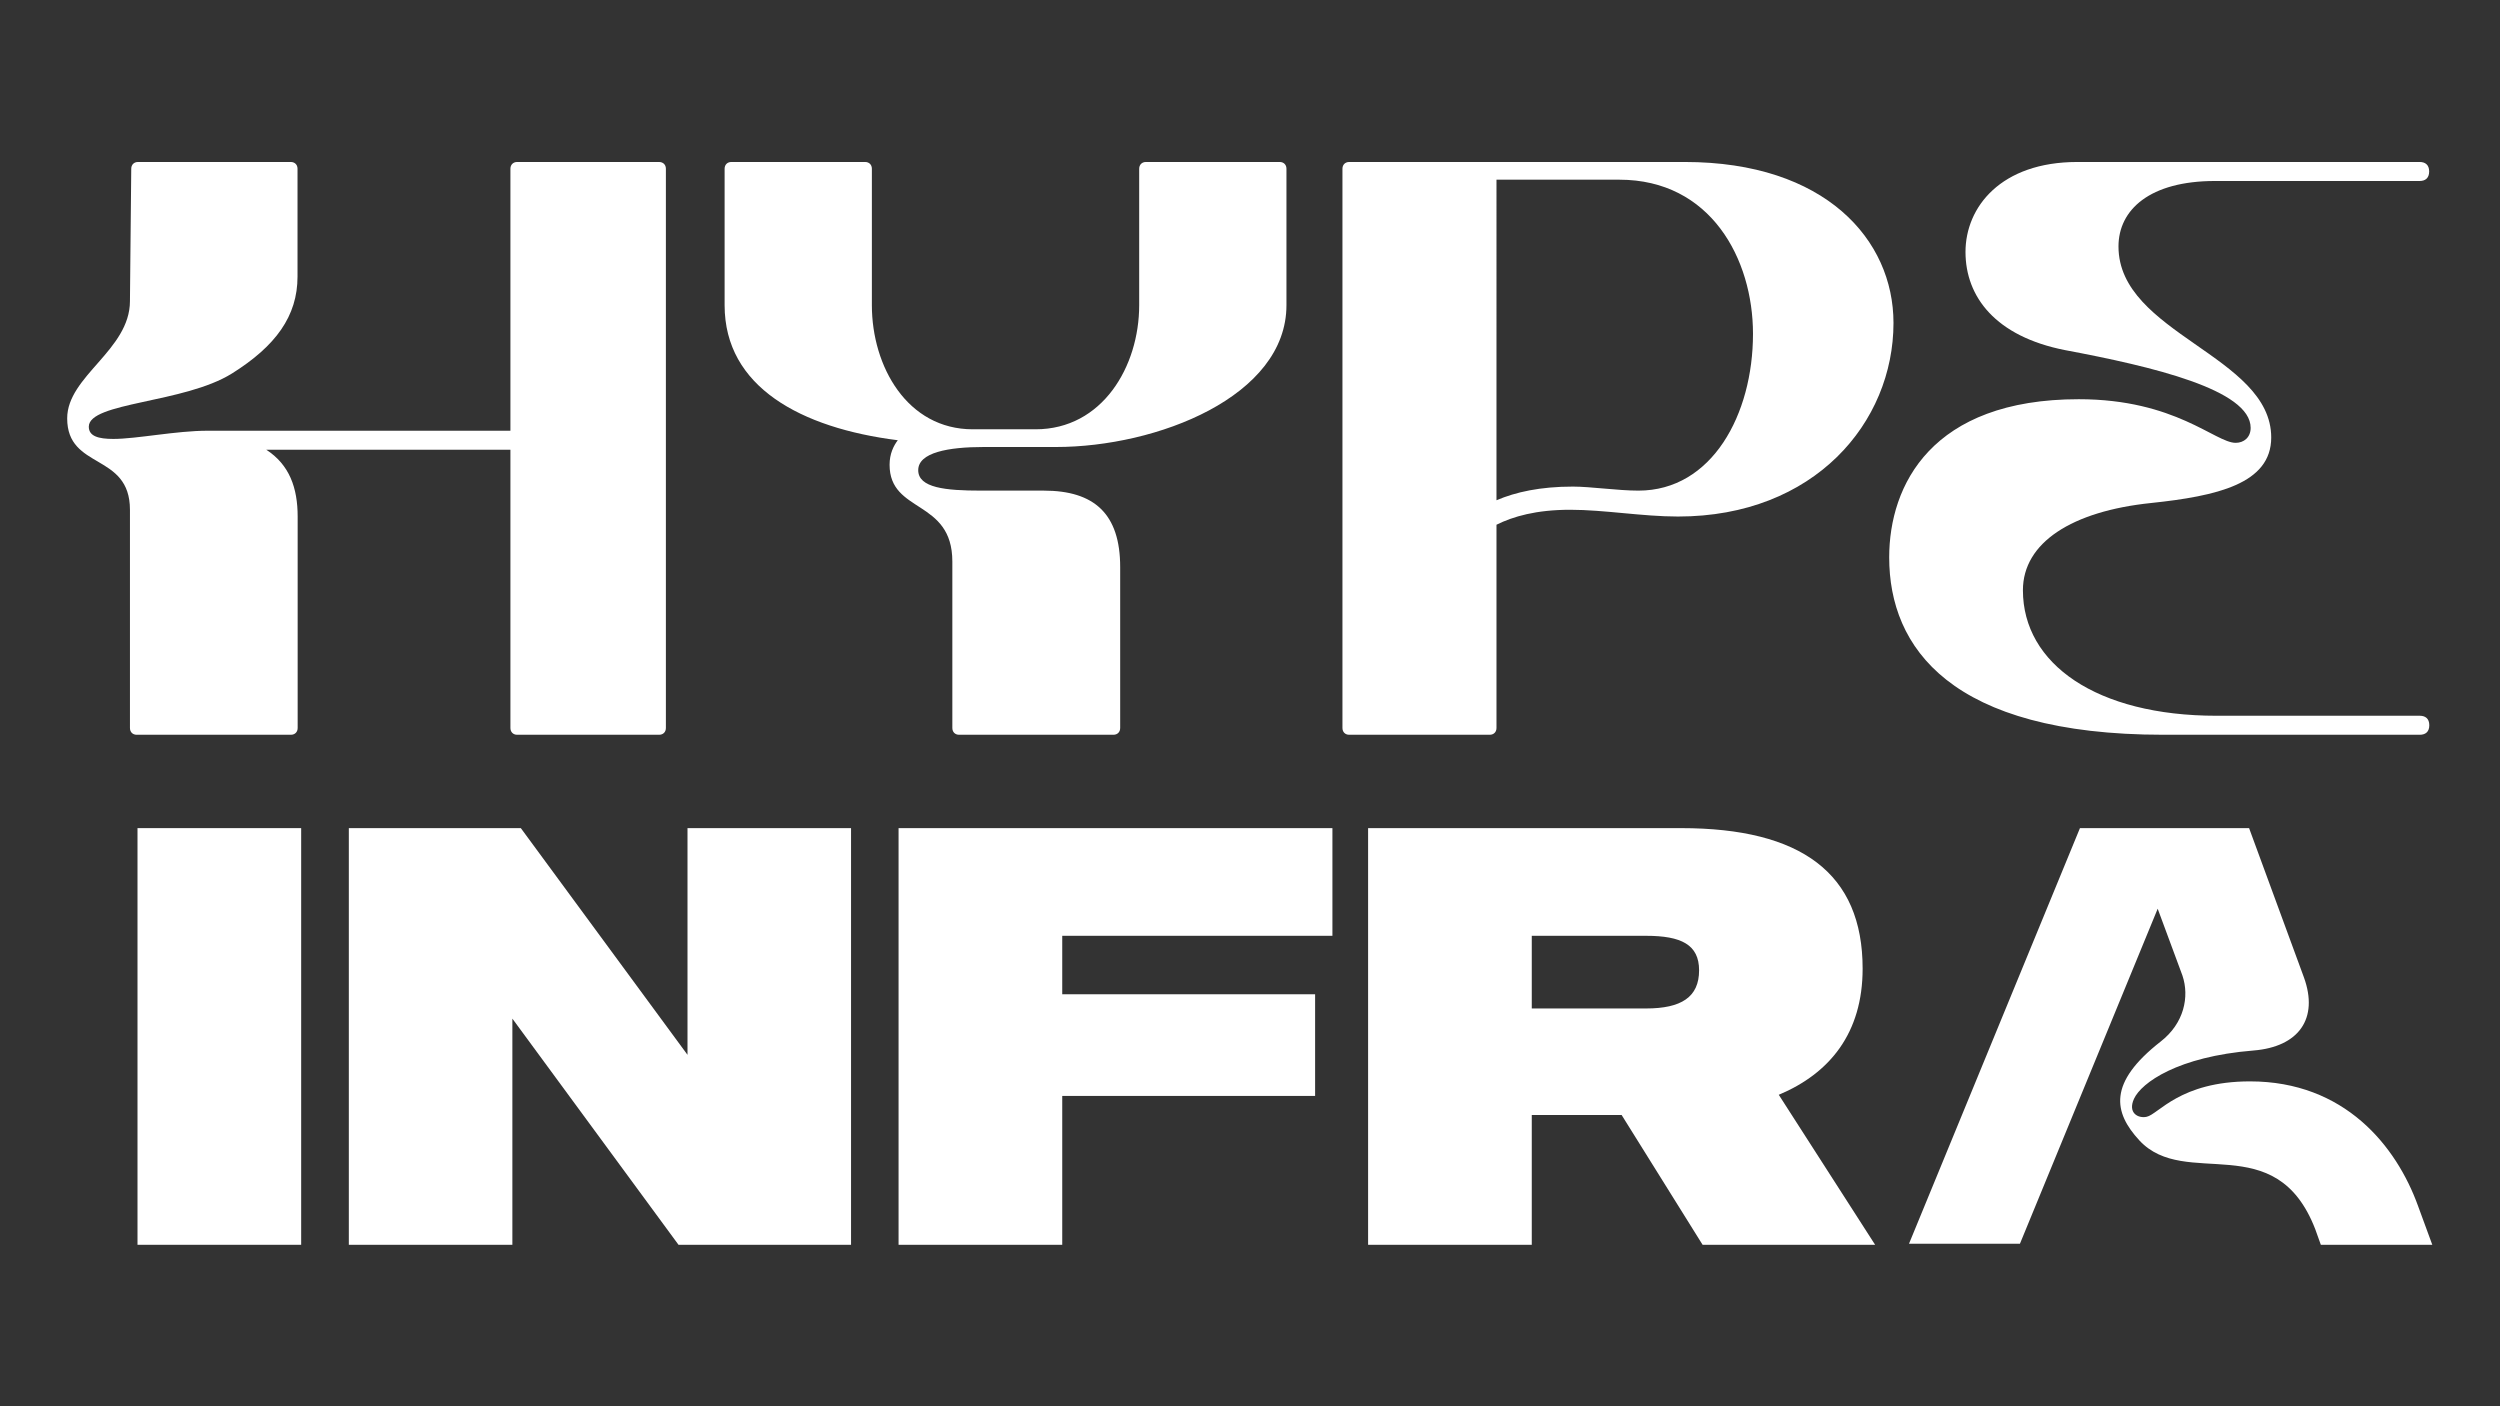 <?xml version="1.0" encoding="utf-8"?>
<svg version="1.1" id="Layer_1" xmlns="http://www.w3.org/2000/svg" xmlns:xlink="http://www.w3.org/1999/xlink" x="0px" y="0px"
	 viewBox="0 0 1920 1080" style="enable-background:new 0 0 1920 1080;" xml:space="preserve">
<rect x="0" y="0" width="1920" height="1080" fill="#333333" stroke="none"/>
<style type="text/css">
	.st0{fill:#FFFFFF;}
</style>
<g>
	<path class="st0" d="M1627,189.3c0,67,117.3,83.8,117.3,146.7c0,35.6-41.9,45-92.2,50.3c-60.8,6.3-98.5,30.4-98.5,67
		c0,56.6,56.6,96.4,148.7,96.4h156.1c4.2,0,7.3,2.1,7.3,7.3s-3.1,7.3-7.3,7.3h-196.9c-163.4,0-210.6-67-210.6-136.2
		c0-55.5,32.5-121.5,145.6-121.5c74.4,0,104.8,33.5,120.5,33.5c6.3,0,11.5-4.2,11.5-11.5c0-29.3-75.4-47.1-142.5-59.7
		c-53.4-10.5-76.5-40.9-76.5-75.4s27.2-69.1,85.9-69.1h262.9c4.2,0,7.3,2.1,7.3,7.3c0,5.2-3.1,7.3-7.3,7.3h-157.1
		C1651.1,139,1627,161,1627,189.3z"/>
	<path class="st0" d="M511.4,129.6v429.5c0,3.1-2.1,5.2-5.2,5.2H397.2c-3.1,0-5.2-2.1-5.2-5.2V345.4H204.5
		c17.8,11.5,24.1,29.3,24.1,51.3v162.4c0,3.1-2.1,5.2-5.2,5.2H105c-3.1,0-5.2-2.1-5.2-5.2V391.5c0-44-48.2-30.4-48.2-70.2
		c0-32.5,48.2-52.4,48.2-90.1l1-101.6c0-3.1,2.1-5.2,5.2-5.2h117.3c3.1,0,5.2,2.1,5.2,5.2v82.8c0,30.4-16.8,53.4-50.3,74.4
		c-36.7,23-110,22-110,40.9c0,7.3,7.3,9.4,18.9,9.4c17.8,0,48.2-6.3,72.3-6.3H392V129.6c0-3.1,2.1-5.2,5.2-5.2h108.9
		C509.3,124.4,511.4,126.5,511.4,129.6z"/>
	<path class="st0" d="M689.5,338.1c-74.4-9.4-133-40.9-133-103.7V129.6c0-3.1,2.1-5.2,5.2-5.2h102.7c3.1,0,5.2,2.1,5.2,5.2v104.8
		c0,47.1,27.2,95.3,77.5,95.3h48.2c51.3,0,79.6-48.2,79.6-95.3V129.6c0-3.1,2.1-5.2,5.2-5.2h102.7c3.1,0,5.2,2.1,5.2,5.2v104.8
		c0,70.2-99.5,108.9-177,108.9h-55.5c-27.2,0-50.3,4.2-50.3,17.8c0,13.6,21,15.7,48.2,15.7h48.2c38.8,0,58.7,17.8,58.7,58.7v123.6
		c0,3.1-2.1,5.2-5.2,5.2H736.6c-3.1,0-5.2-2.1-5.2-5.2V431.3c0-48.2-48.2-36.7-48.2-74.4C683.2,348.5,686.3,342.3,689.5,338.1z"/>
	<path class="st0" d="M1293.9,124.4h-257.7c-3.1,0-5.2,2.1-5.2,5.2v429.5c0,3.1,2.1,5.2,5.2,5.2h107.9c3.1,0,5.2-2.1,5.2-5.2V403
		c12.6-6.3,30.4-11.5,56.6-11.5s55.5,5.2,82.8,5.2c104.8,0,165.5-72.3,165.5-148.7C1454.2,184.1,1401.8,124.4,1293.9,124.4z
		 M1258.3,376.8c-15.7,0-36.7-3.1-50.3-3.1c-25.1,0-44,4.2-58.7,10.5V138h94.3c70.2,0,102.7,60.8,102.7,118.4
		C1346.3,318.2,1314.9,376.8,1258.3,376.8z"/>
</g>
<g>
	<path class="st0" d="M231.3,636V956H105.6V636H231.3z"/>
	<path class="st0" d="M653.6,636V956H521.1L393.5,782.3V956H267.9V636h132.1l128,174.1V636H653.6z"/>
	<path class="st0" d="M815.8,718.8v44.8H1010v78.1H815.8V956H690.1V636h333.2v82.7H815.8z"/>
	<path class="st0" d="M1245.4,856.3h-69V956h-125.7V636h240.4c92.3,0,139.4,34.7,139.4,107.9c0,49.4-25.1,80.4-64.4,96.9l74,115.2
		h-132.5L1245.4,856.3z M1176.4,774.5h87.8c27,0,40.7-8.7,40.7-29.3c0-19.7-13.7-26.5-40.7-26.5h-87.8V774.5z"/>
	<path class="st0" d="M1868,956h-85.6l-4.3-12l0,0c-30.5-78.8-99.6-29.8-135.1-68.2c-19.8-21.5-24.3-44.1,16.4-75.9
		c18-14,22.2-34.4,16.7-50.7l-19-51.3l-105.8,257.3h-85.2L1597.4,636h129.9l42.1,114.6c11.5,31.7-3.9,53.4-38.8,56.2
		c-58.1,4.7-86,24.7-91.7,37.1c-4.9,10.8,3.1,15.2,9.7,13.8c9.1-1.9,25.6-27.2,79.4-27.2c72.6,0,112.4,49.5,129.1,95.8L1868,956z"/>
</g>
</svg>
